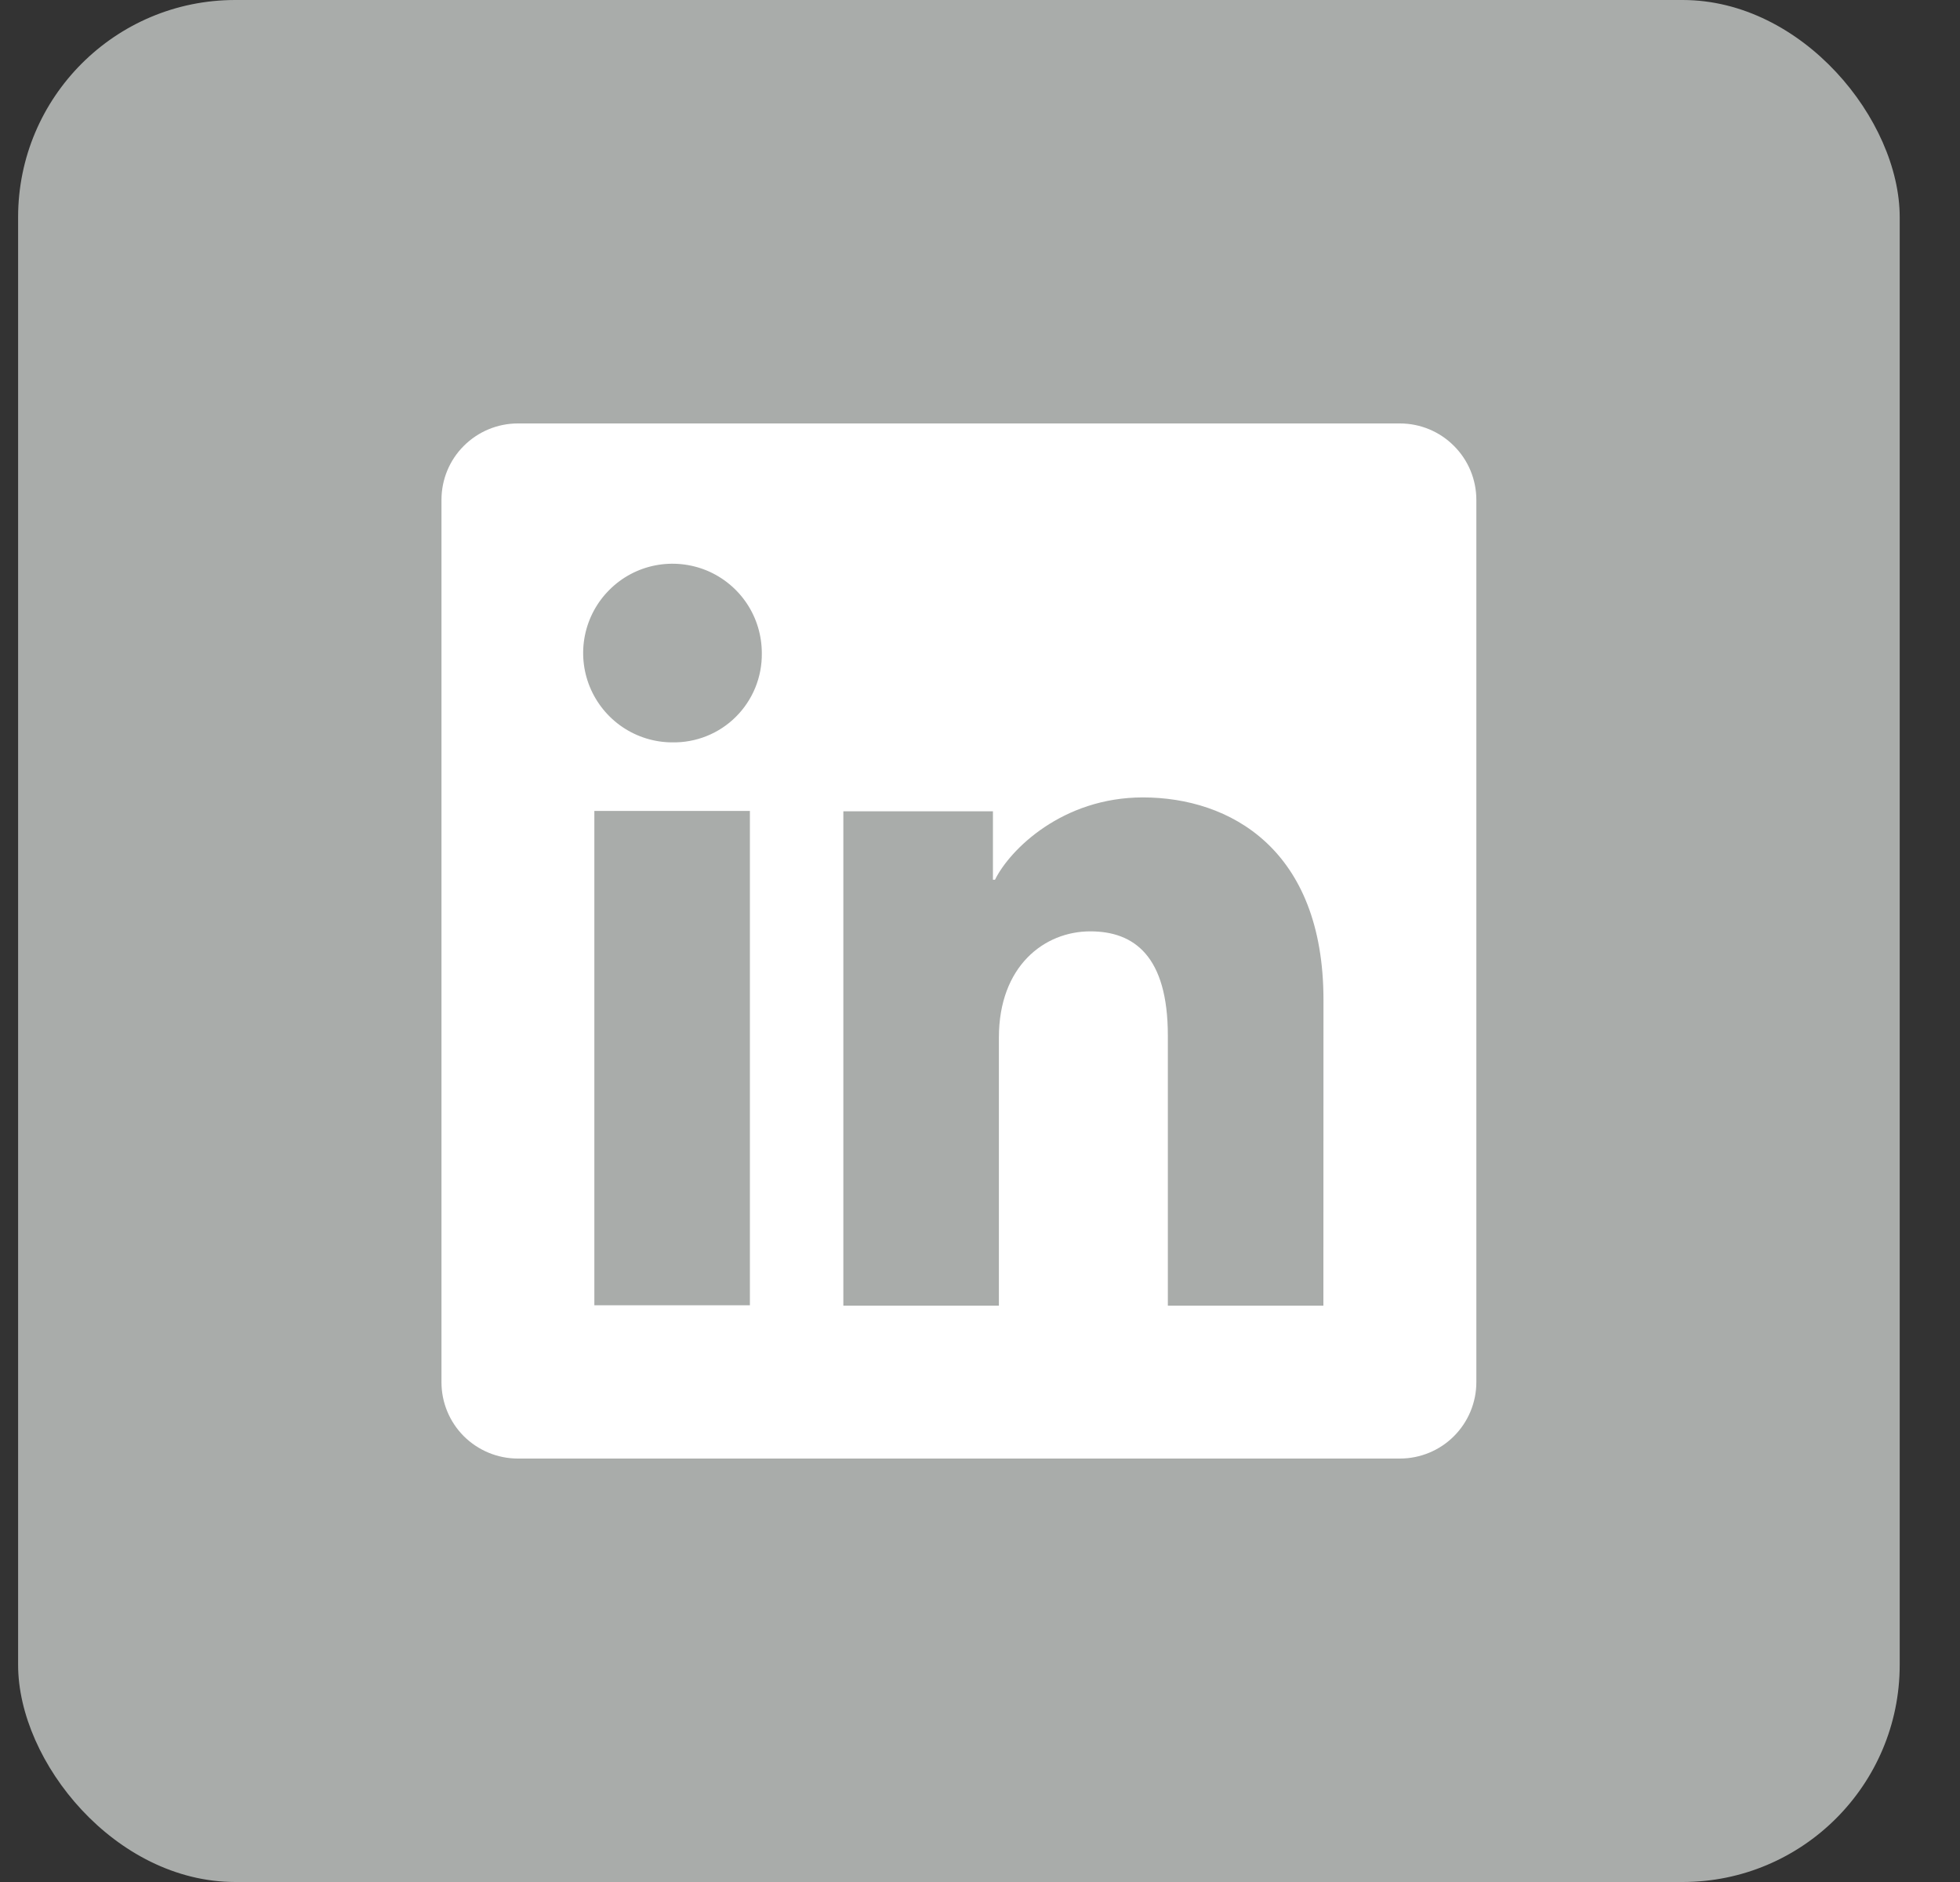 <svg width="25" height="24" viewBox="0 0 25 24" fill="none" xmlns="http://www.w3.org/2000/svg">
<rect x="0" y="0" width="25" height="24" fill="#333333" stroke="none"/>
<rect x="0.231" width="24" height="24" rx="2.769" fill="#A9ACAA"/>
<path d="M17.856 5.4H6.605C6.347 5.4 6.099 5.503 5.916 5.686C5.733 5.868 5.631 6.116 5.631 6.375V17.626C5.631 17.884 5.733 18.132 5.916 18.315C6.099 18.497 6.347 18.6 6.605 18.6H17.856C18.115 18.6 18.363 18.497 18.545 18.315C18.728 18.132 18.831 17.884 18.831 17.626V6.375C18.831 6.116 18.728 5.868 18.545 5.686C18.363 5.503 18.115 5.4 17.856 5.4ZM9.565 16.645H7.581V10.341H9.565V16.645ZM8.571 9.467C8.346 9.466 8.127 9.398 7.94 9.272C7.754 9.146 7.609 8.968 7.523 8.759C7.438 8.551 7.416 8.322 7.461 8.101C7.506 7.881 7.615 7.678 7.775 7.52C7.934 7.361 8.138 7.253 8.358 7.21C8.579 7.167 8.808 7.19 9.016 7.276C9.224 7.363 9.401 7.509 9.526 7.696C9.651 7.884 9.717 8.104 9.717 8.329C9.719 8.48 9.691 8.629 9.634 8.769C9.577 8.908 9.493 9.035 9.386 9.141C9.279 9.248 9.152 9.331 9.012 9.387C8.872 9.443 8.722 9.47 8.571 9.467ZM16.88 16.65H14.896V13.207C14.896 12.191 14.465 11.877 13.907 11.877C13.319 11.877 12.741 12.321 12.741 13.232V16.65H10.757V10.346H12.665V11.219H12.691C12.883 10.831 13.553 10.169 14.578 10.169C15.685 10.169 16.881 10.826 16.881 12.751L16.88 16.65Z" fill="white"/>
</svg>
